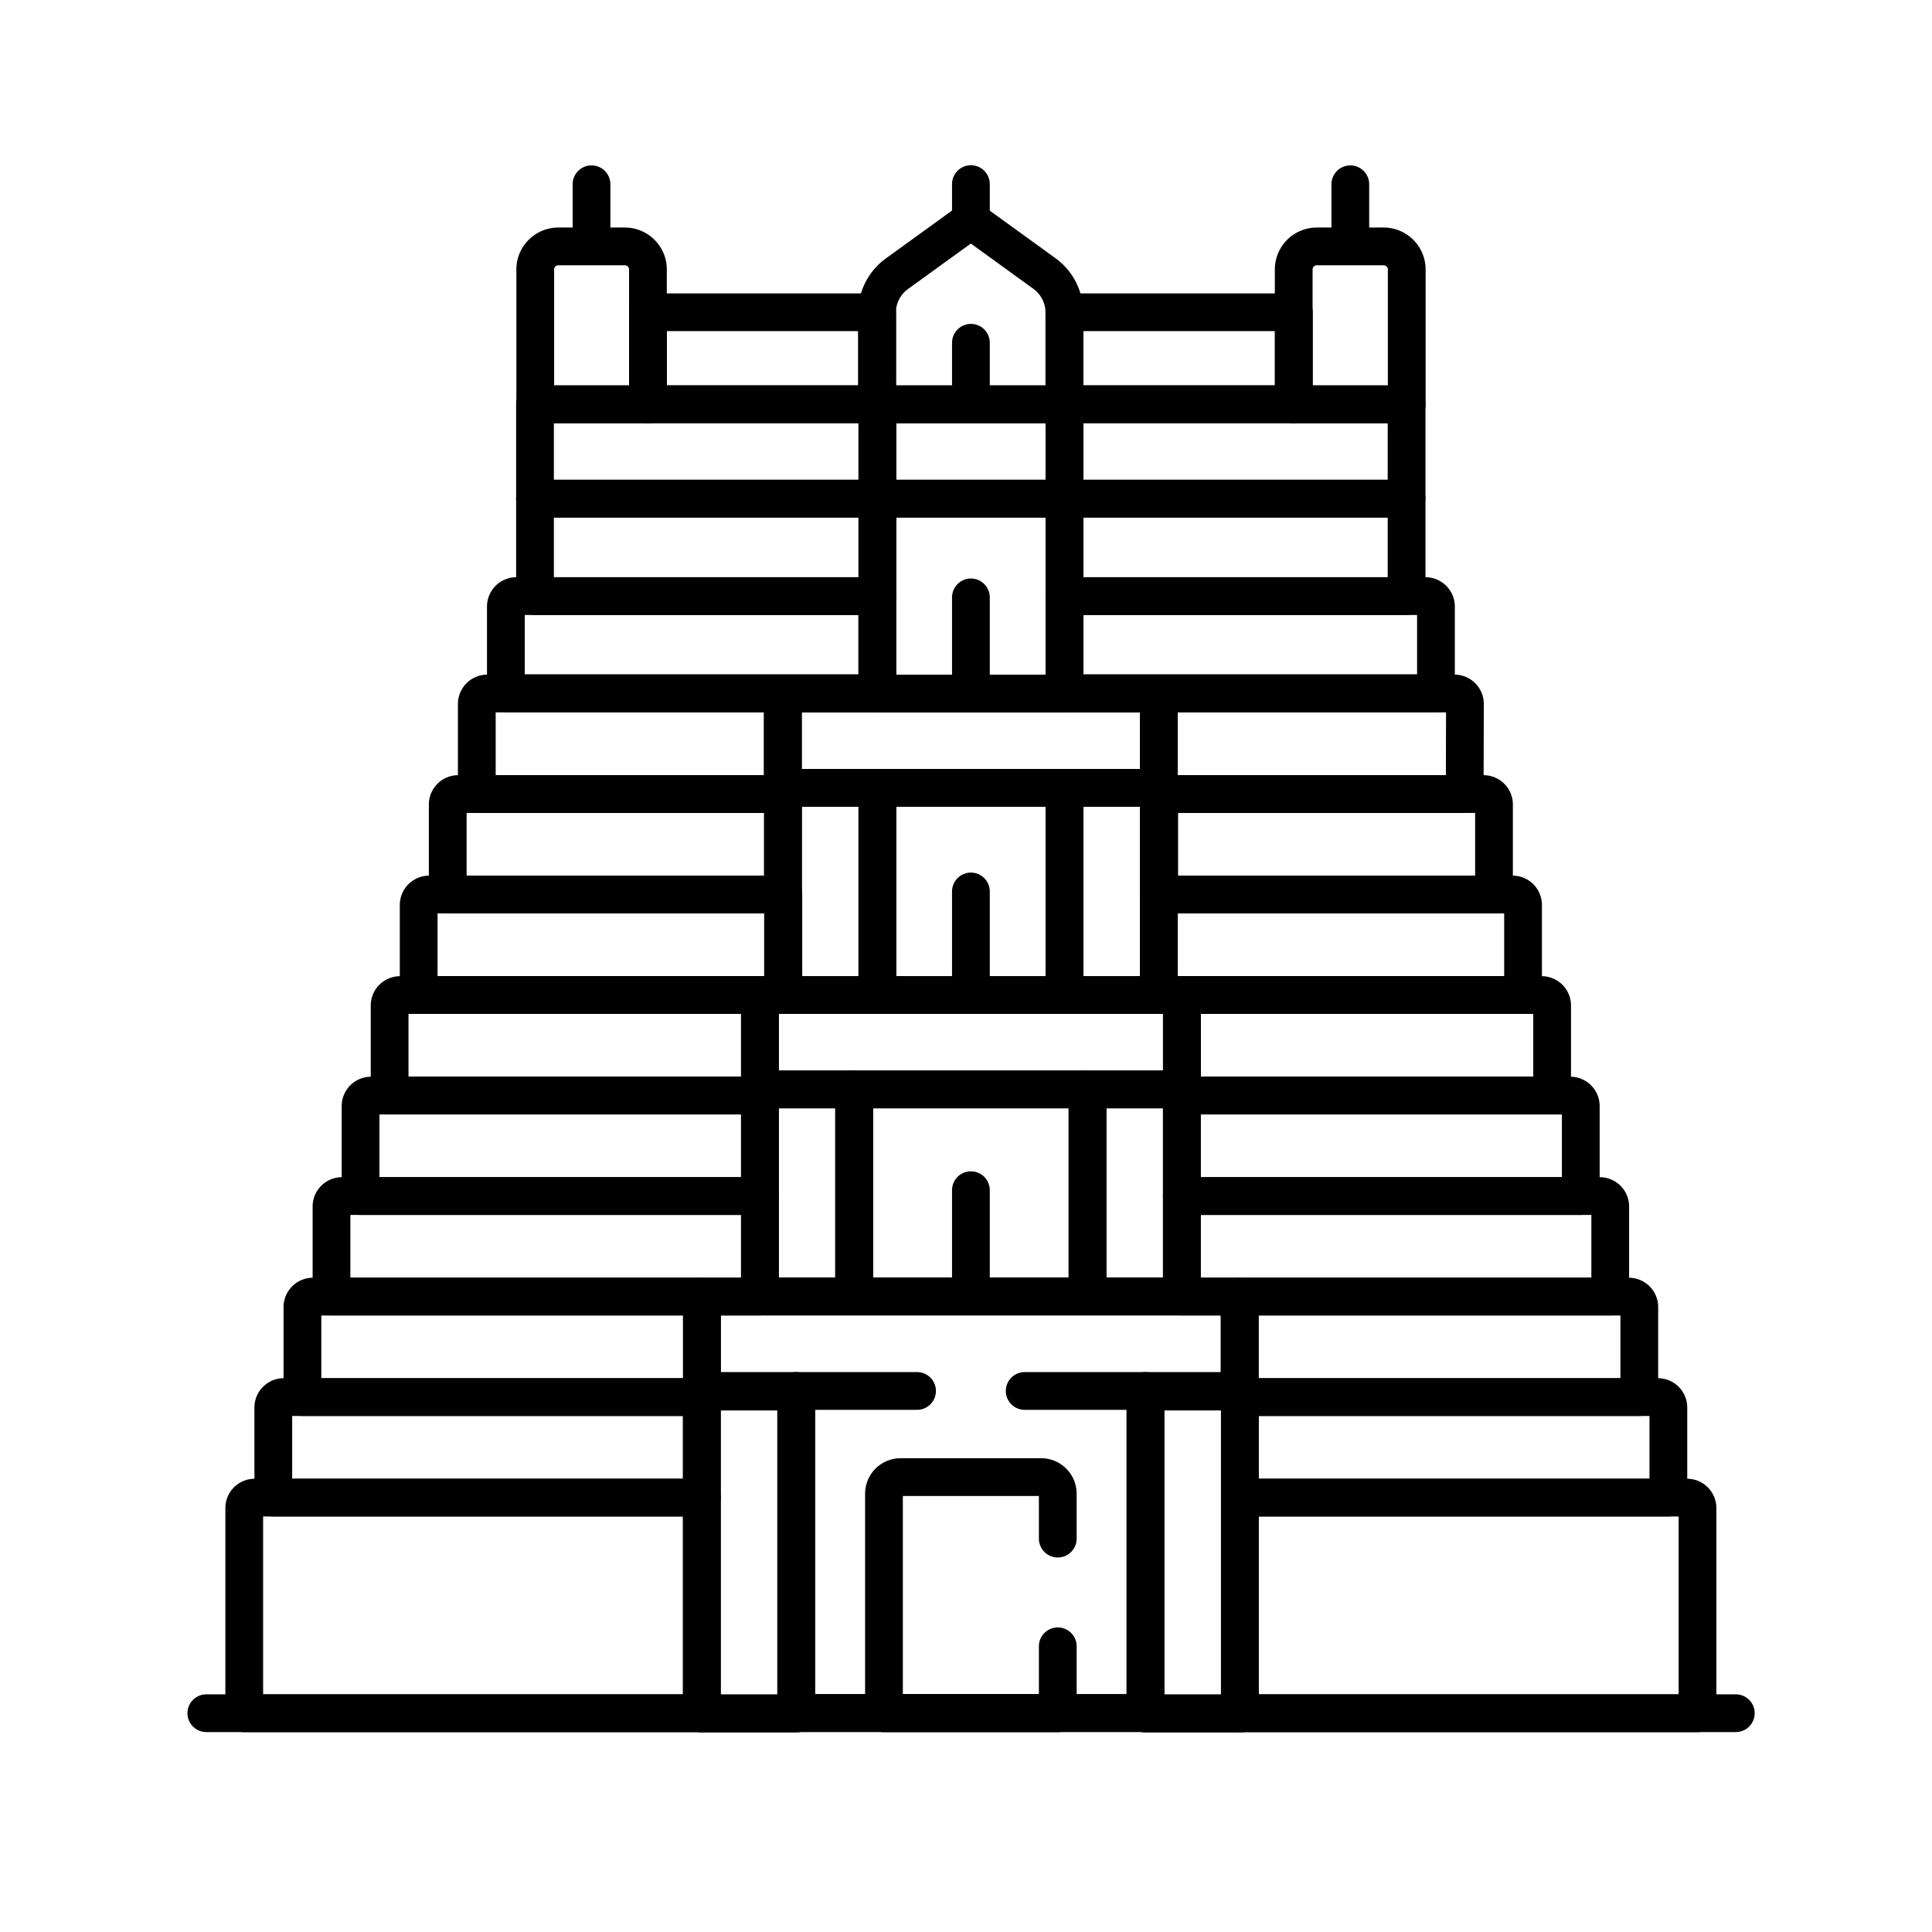 <svg id="Icon" xmlns="http://www.w3.org/2000/svg" xmlns:xlink="http://www.w3.org/1999/xlink" width="24" height="24" viewBox="0 0 24 24">
  <defs>
    <clipPath id="clip-path">
      <rect id="Rectangle_44413" data-name="Rectangle 44413" width="20" height="20" transform="translate(-0.276)" fill="#fff" stroke="#707070" stroke-width="1"/>
    </clipPath>
    <clipPath id="clip-path-2">
      <path id="path7626" d="M0-16H19.569V3.569H0Z" transform="translate(0 16)"/>
    </clipPath>
  </defs>
  <rect id="background" width="24" height="24" fill="none"/>
  <g id="Mask_Group_366" data-name="Mask Group 366" transform="translate(2.276 2)" clip-path="url(#clip-path)">
    <g id="g7620" transform="translate(0 0)">
      <g id="g7622">
        <g id="g7624" clip-path="url(#clip-path-2)">
          <g id="g7630" transform="translate(7.615 15.279)">
            <path id="path7632" d="M.791,0V4H-3.547V0" transform="translate(3.547)" fill="none" stroke="#000" stroke-linecap="round" stroke-linejoin="round" stroke-width="0.469"/>
          </g>
          <path id="path7634" d="M5.268.5H6.44v-4H5.268Z" transform="translate(1.175 18.787)" fill="none" stroke="#000" stroke-linecap="round" stroke-linejoin="round" stroke-width="0.469"/>
          <path id="path7636" d="M9.774.5h1.172v-4H9.774Z" transform="translate(2.18 18.787)" fill="none" stroke="#000" stroke-linecap="round" stroke-linejoin="round" stroke-width="0.469"/>
        </g>
      </g>
      <path id="path7638" d="M9.713-4h-2.9V-6.57h2.9Z" transform="translate(1.52 18.103)" fill="none" stroke="#000" stroke-linecap="round" stroke-linejoin="round" stroke-width="0.469"/>
      <path id="path7640" d="M5.857-4H7.029V-6.57H5.857Z" transform="translate(1.307 18.103)" fill="none" stroke="#000" stroke-linecap="round" stroke-linejoin="round" stroke-width="0.469"/>
      <path id="path7642" d="M9.185-4h1.172V-6.57H9.185Z" transform="translate(2.049 18.103)" fill="none" stroke="#000" stroke-linecap="round" stroke-linejoin="round" stroke-width="0.469"/>
      <path id="path7644" d="M11.1-6.357H5.857V-7.529H11.1Z" transform="translate(1.307 17.89)" fill="none" stroke="#000" stroke-linecap="round" stroke-linejoin="round" stroke-width="0.469"/>
      <path id="path7646" d="M9.374-7.059H7.05V-9.633H9.374Z" transform="translate(1.573 17.42)" fill="none" stroke="#000" stroke-linecap="round" stroke-linejoin="round" stroke-width="0.469"/>
      <path id="path7648" d="M6.092-7.059H7.264V-9.633H6.092Z" transform="translate(1.359 17.42)" fill="none" stroke="#000" stroke-linecap="round" stroke-linejoin="round" stroke-width="0.469"/>
      <path id="path7650" d="M8.95-7.059h1.172V-9.633H8.95Z" transform="translate(1.997 17.42)" fill="none" stroke="#000" stroke-linecap="round" stroke-linejoin="round" stroke-width="0.469"/>
      <path id="path7652" d="M10.76-9.419H6.092v-1.172H10.76Z" transform="translate(1.359 17.207)" fill="none" stroke="#000" stroke-linecap="round" stroke-linejoin="round" stroke-width="0.469"/>
      <path id="path7654" d="M9.374-10.15H7.05V-12.57H9.374Z" transform="translate(1.573 16.765)" fill="none" stroke="#000" stroke-linecap="round" stroke-linejoin="round" stroke-width="0.469"/>
      <path id="path7656" d="M9.374-12.357H7.05v-1.172H9.374Z" transform="translate(1.573 16.551)" fill="none" stroke="#000" stroke-linecap="round" stroke-linejoin="round" stroke-width="0.469"/>
      <path id="path7658" d="M8.95-12.357H13.2v-1.172H8.95Z" transform="translate(1.997 16.551)" fill="none" stroke="#000" stroke-linecap="round" stroke-linejoin="round" stroke-width="0.469"/>
      <path id="path7660" d="M8.95-14.464H11.8v1.143H8.95Z" transform="translate(1.997 16.343)" fill="none" stroke="#000" stroke-linecap="round" stroke-linejoin="round" stroke-width="0.469"/>
      <g id="g7662">
        <g id="g7664" clip-path="url(#clip-path-2)">
          <g id="g7670" transform="translate(13.795 1.061)">
            <path id="path7672" d="M.2,0H-.627A.287.287,0,0,0-.914.287V1.962H.49V.287A.287.287,0,0,0,.2,0Z" transform="translate(0.914)" fill="none" stroke="#000" stroke-linecap="round" stroke-linejoin="round" stroke-width="0.469"/>
          </g>
          <path id="path7674" d="M8.95-11.36H13.2v-1.21H8.95Z" transform="translate(1.997 16.765)" fill="none" stroke="#000" stroke-linecap="round" stroke-linejoin="round" stroke-width="0.469"/>
          <g id="g7676" transform="translate(10.947 5.405)">
            <path id="path7678" d="M.842.024a.13.13,0,0,0-.13-.13H-3.773V1.1H.842Z" transform="translate(3.773 0.106)" fill="none" stroke="#000" stroke-linecap="round" stroke-linejoin="round" stroke-width="0.469"/>
          </g>
          <g id="g7680" transform="translate(12.119 7.864)">
            <path id="path7682" d="M.759.024a.13.13,0,0,0-.13-.13H-3.4V1.142H.759Z" transform="translate(3.405 0.106)" fill="none" stroke="#000" stroke-linecap="round" stroke-linejoin="round" stroke-width="0.469"/>
          </g>
          <g id="g7684" transform="translate(12.119 6.615)">
            <path id="path7686" d="M.694.024a.13.13,0,0,0-.13-.13H-3.109V1.142h3.8Z" transform="translate(3.109 0.106)" fill="none" stroke="#000" stroke-linecap="round" stroke-linejoin="round" stroke-width="0.469"/>
          </g>
          <g id="g7688" transform="translate(12.119 9.112)">
            <path id="path7690" d="M.825.024A.13.13,0,0,0,.7-.106H-3.7V1.142H.825Z" transform="translate(3.7 0.106)" fill="none" stroke="#000" stroke-linecap="round" stroke-linejoin="round" stroke-width="0.469"/>
          </g>
          <g id="g7692" transform="translate(12.405 12.858)">
            <path id="path7694" d="M.971.024a.13.13,0,0,0-.13-.13H-4.351V1.142H.971Z" transform="translate(4.351 0.106)" fill="none" stroke="#000" stroke-linecap="round" stroke-linejoin="round" stroke-width="0.469"/>
          </g>
          <g id="g7696" transform="translate(12.405 10.361)">
            <path id="path7698" d="M.839.024a.13.13,0,0,0-.13-.13h-4.47V1.142h4.6Z" transform="translate(3.761 0.106)" fill="none" stroke="#000" stroke-linecap="round" stroke-linejoin="round" stroke-width="0.469"/>
          </g>
          <g id="g7700" transform="translate(12.405 11.61)">
            <path id="path7702" d="M.9.024a.13.13,0,0,0-.13-.13H-4.056V1.142H.9Z" transform="translate(4.056 0.106)" fill="none" stroke="#000" stroke-linecap="round" stroke-linejoin="round" stroke-width="0.469"/>
          </g>
          <g id="g7704" transform="translate(13.126 15.355)">
            <path id="path7706" d="M.947,0H-4.246V1.249H1.077V.13A.13.13,0,0,0,.947,0Z" transform="translate(4.246)" fill="none" stroke="#000" stroke-linecap="round" stroke-linejoin="round" stroke-width="0.469"/>
          </g>
          <g id="g7708" transform="translate(13.126 14.107)">
            <path id="path7710" d="M.905.024a.13.13,0,0,0-.13-.13H-4.057V1.142H.905Z" transform="translate(4.057 0.106)" fill="none" stroke="#000" stroke-linecap="round" stroke-linejoin="round" stroke-width="0.469"/>
          </g>
          <g id="g7712" transform="translate(13.126 16.604)">
            <path id="path7714" d="M1.013,0H-4.542V2.679H1.143V.13A.13.13,0,0,0,1.013,0Z" transform="translate(4.542)" fill="none" stroke="#000" stroke-linecap="round" stroke-linejoin="round" stroke-width="0.469"/>
          </g>
          <g id="g7716" transform="translate(9.785 9.074)">
            <path id="path7718" d="M0,0V1.14" fill="none" stroke="#000" stroke-linecap="round" stroke-linejoin="round" stroke-width="0.469"/>
          </g>
          <g id="g7720" transform="translate(9.785 5.421)">
            <path id="path7722" d="M0,0V1.064" transform="translate(0 0)" fill="none" stroke="#000" stroke-linecap="round" stroke-linejoin="round" stroke-width="0.469"/>
          </g>
          <g id="g7724" transform="translate(9.785 12.785)">
            <path id="path7726" d="M0,0V1.14" fill="none" stroke="#000" stroke-linecap="round" stroke-linejoin="round" stroke-width="0.469"/>
          </g>
          <g id="g7728" transform="translate(8.622 0.736)">
            <path id="path7730" d="M.378.12-.534-.54l-.912.66A.6.6,0,0,0-1.7.609V1.747H.628V.609A.6.6,0,0,0,.378.12Z" transform="translate(1.696 0.54)" fill="none" stroke="#000" stroke-linecap="round" stroke-linejoin="round" stroke-width="0.469"/>
          </g>
          <g id="g7732" transform="translate(9.785 2.258)">
            <path id="path7734" d="M0,0V.6" fill="none" stroke="#000" stroke-linecap="round" stroke-linejoin="round" stroke-width="0.469"/>
          </g>
          <g id="g7736" transform="translate(9.785 0.287)">
            <path id="path7738" d="M0,.082V-.367" transform="translate(0 0.367)" fill="none" stroke="#000" stroke-linecap="round" stroke-linejoin="round" stroke-width="0.469"/>
          </g>
          <g id="g7740" transform="translate(14.498 0.287)">
            <path id="path7742" d="M0,.128v-.7" transform="translate(0 0.574)" fill="none" stroke="#000" stroke-linecap="round" stroke-linejoin="round" stroke-width="0.469"/>
          </g>
          <path id="path7744" d="M7.826-12.357H3.573v-1.172H7.826Z" transform="translate(0.797 16.551)" fill="none" stroke="#000" stroke-linecap="round" stroke-linejoin="round" stroke-width="0.469"/>
          <path id="path7746" d="M7.569-14.464H4.721v1.143H7.569Z" transform="translate(1.053 16.343)" fill="none" stroke="#000" stroke-linecap="round" stroke-linejoin="round" stroke-width="0.469"/>
          <g id="g7748" transform="translate(4.369 1.061)">
            <path id="path7750" d="M.052,0H.883A.287.287,0,0,1,1.17.287V1.962h-1.4V.287A.287.287,0,0,1,.052,0Z" transform="translate(0.234)" fill="none" stroke="#000" stroke-linecap="round" stroke-linejoin="round" stroke-width="0.469"/>
          </g>
          <path id="path7752" d="M7.826-11.36H3.573v-1.21H7.826Z" transform="translate(0.797 16.765)" fill="none" stroke="#000" stroke-linecap="round" stroke-linejoin="round" stroke-width="0.469"/>
          <g id="g7754" transform="translate(4.008 5.405)">
            <path id="path7756" d="M0,.024a.13.13,0,0,1,.13-.13H4.614V1.1H0Z" transform="translate(0 0.106)" fill="none" stroke="#000" stroke-linecap="round" stroke-linejoin="round" stroke-width="0.469"/>
          </g>
          <g id="g7758" transform="translate(3.286 7.864)">
            <path id="path7760" d="M0,.024a.13.13,0,0,1,.13-.13H4.164V1.142H0Z" transform="translate(0 0.106)" fill="none" stroke="#000" stroke-linecap="round" stroke-linejoin="round" stroke-width="0.469"/>
          </g>
          <g id="g7762" transform="translate(3.647 6.615)">
            <path id="path7764" d="M0,.024a.13.13,0,0,1,.13-.13H3.8V1.142H0Z" transform="translate(0 0.106)" fill="none" stroke="#000" stroke-linecap="round" stroke-linejoin="round" stroke-width="0.469"/>
          </g>
          <g id="g7766" transform="translate(2.925 9.112)">
            <path id="path7768" d="M0,.024a.13.13,0,0,1,.13-.13h4.4V1.142H0Z" transform="translate(0 0.106)" fill="none" stroke="#000" stroke-linecap="round" stroke-linejoin="round" stroke-width="0.469"/>
          </g>
          <g id="g7770" transform="translate(1.842 12.858)">
            <path id="path7772" d="M0,.024a.13.13,0,0,1,.13-.13H5.322V1.142H0Z" transform="translate(0 0.106)" fill="none" stroke="#000" stroke-linecap="round" stroke-linejoin="round" stroke-width="0.469"/>
          </g>
          <g id="g7774" transform="translate(2.564 10.361)">
            <path id="path7776" d="M0,.024a.13.13,0,0,1,.13-.13H4.6V1.142H0Z" transform="translate(0 0.106)" fill="none" stroke="#000" stroke-linecap="round" stroke-linejoin="round" stroke-width="0.469"/>
          </g>
          <g id="g7778" transform="translate(2.203 11.61)">
            <path id="path7780" d="M0,.024a.13.13,0,0,1,.13-.13H4.961V1.142H0Z" transform="translate(0 0.106)" fill="none" stroke="#000" stroke-linecap="round" stroke-linejoin="round" stroke-width="0.469"/>
          </g>
          <g id="g7782" transform="translate(1.119 15.355)">
            <path id="path7784" d="M.024,0H5.217V1.249H-.106V.13A.13.13,0,0,1,.024,0Z" transform="translate(0.106)" fill="none" stroke="#000" stroke-linecap="round" stroke-linejoin="round" stroke-width="0.469"/>
          </g>
          <g id="g7786" transform="translate(1.481 14.107)">
            <path id="path7788" d="M0,.024a.13.13,0,0,1,.13-.13H4.963V1.142H0Z" transform="translate(0 0.106)" fill="none" stroke="#000" stroke-linecap="round" stroke-linejoin="round" stroke-width="0.469"/>
          </g>
          <g id="g7790" transform="translate(0.758 16.604)">
            <path id="path7792" d="M.024,0H5.578V2.679H-.106V.13A.13.13,0,0,1,.024,0Z" transform="translate(0.106)" fill="none" stroke="#000" stroke-linecap="round" stroke-linejoin="round" stroke-width="0.469"/>
          </g>
          <g id="g7794" transform="translate(5.072 0.287)">
            <path id="path7796" d="M0,.128v-.7" transform="translate(0 0.574)" fill="none" stroke="#000" stroke-linecap="round" stroke-linejoin="round" stroke-width="0.469"/>
          </g>
          <g id="g7798" transform="translate(0.287 19.282)">
            <path id="path7800" d="M0,0H19" fill="none" stroke="#000" stroke-linecap="round" stroke-linejoin="round" stroke-width="0.469"/>
          </g>
          <g id="g7802" transform="translate(8.705 16.349)">
            <path id="path7804" d="M.394.139V-.418A.207.207,0,0,0,.187-.625H-1.558a.207.207,0,0,0-.207.207V2.309H.394V1.477" transform="translate(1.765 0.625)" fill="none" stroke="#000" stroke-linecap="round" stroke-linejoin="round" stroke-width="0.469"/>
          </g>
          <g id="g7806" transform="translate(6.443 14.107)">
            <path id="path7808" d="M.731.214H3.4V-.958H-3.279V.214H-.606" transform="translate(3.279 0.958)" fill="none" stroke="#000" stroke-linecap="round" stroke-linejoin="round" stroke-width="0.469"/>
          </g>
        </g>
      </g>
    </g>
  </g>
</svg>
